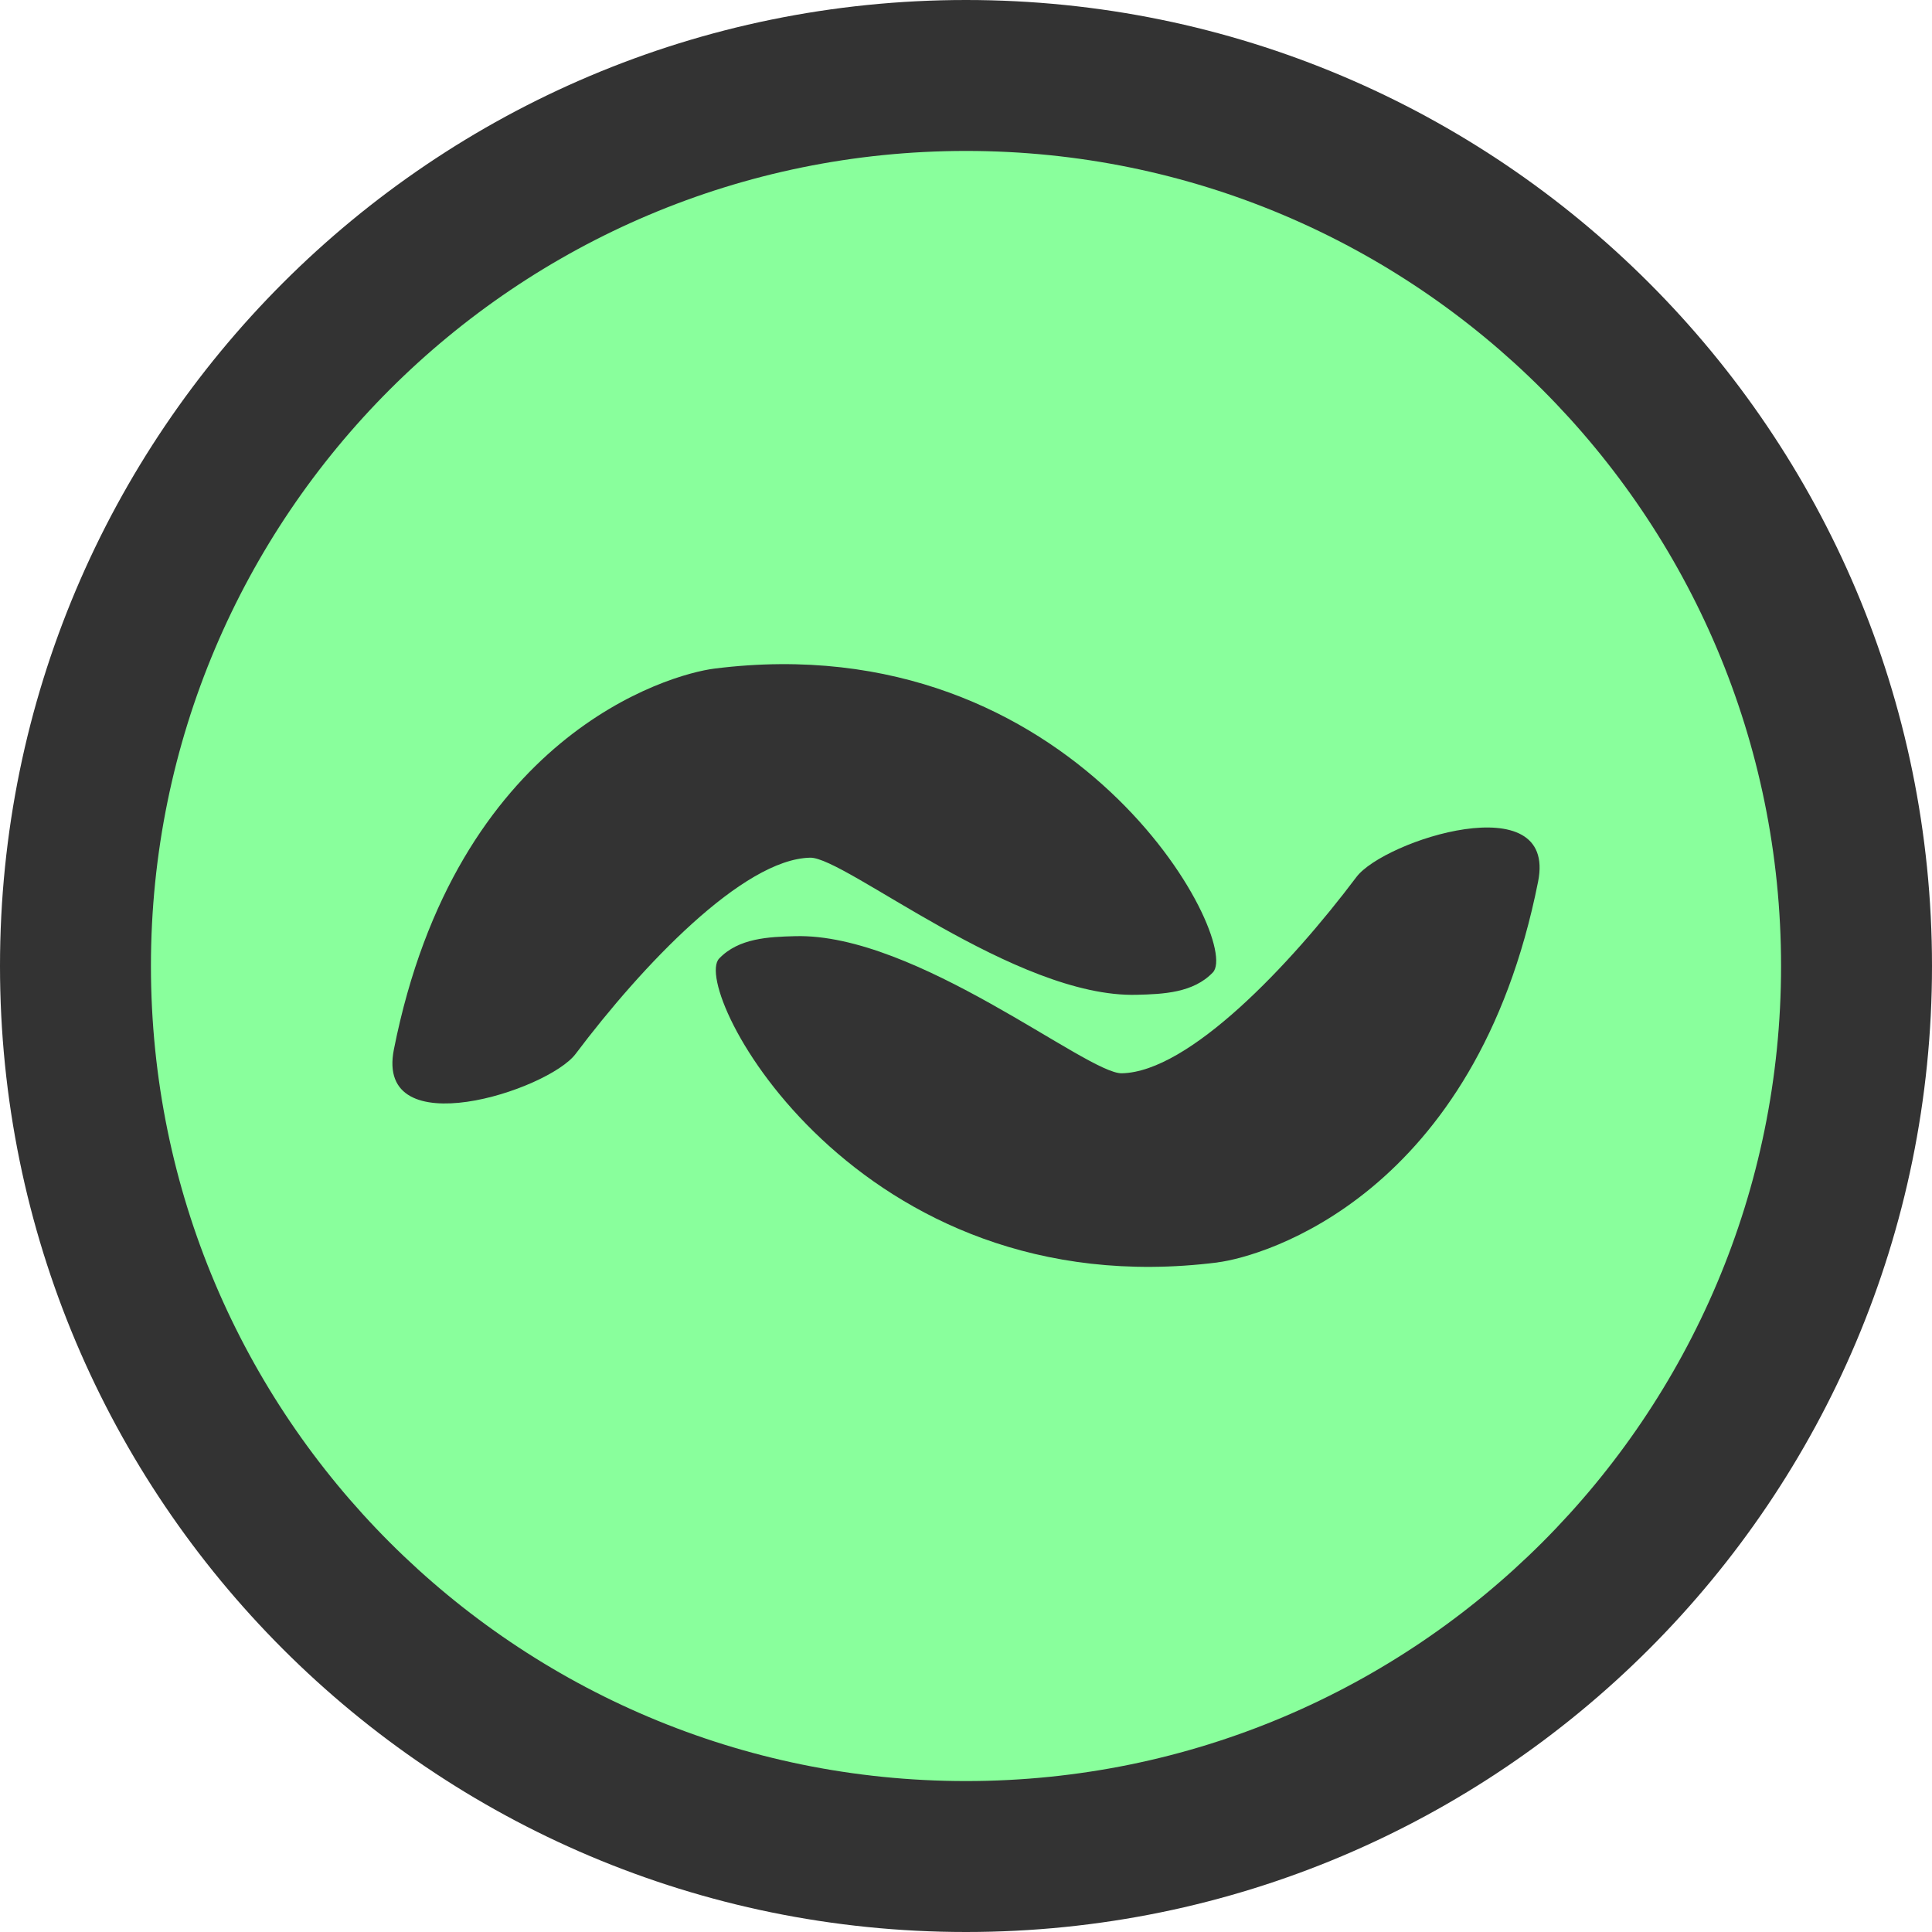 <svg width="32" height="32" fill="none" xmlns="http://www.w3.org/2000/svg"><g clip-path="url(#clip0_902_10270)"><path d="M32 16c0-8.837-7.163-16-16-16S0 7.163 0 16s7.163 16 16 16 16-7.163 16-16z" fill="#333"/><path d="M29.5 16c0-7.456-6.044-13.5-13.5-13.5S2.5 8.544 2.5 16 8.544 29.5 16 29.5 29.5 23.456 29.5 16z" fill="#89FF9C"/><path d="M20.166 20.91c-5.987.753-8.744-4.518-8.255-5.033.323-.34.825-.36 1.26-.371 2.002-.055 4.835 2.283 5.41 2.271 1.113-.023 2.787-1.791 3.885-3.25.459-.61 3.328-1.529 3.01.074-1.032 5.197-4.547 6.212-5.31 6.308zm-8.332-9.836c5.987-.754 8.744 4.517 8.255 5.032-.323.34-.825.36-1.26.371-2.002.055-4.835-2.283-5.41-2.271-1.113.023-2.787 1.791-3.885 3.25-.459.61-3.328 1.529-3.01-.074 1.032-5.197 4.547-6.212 5.31-6.308z" fill="#333"/></g><defs><clipPath id="clip0_902_10270"><path fill="#fff" d="M0 0H32V32H0z"/></clipPath></defs></svg>
